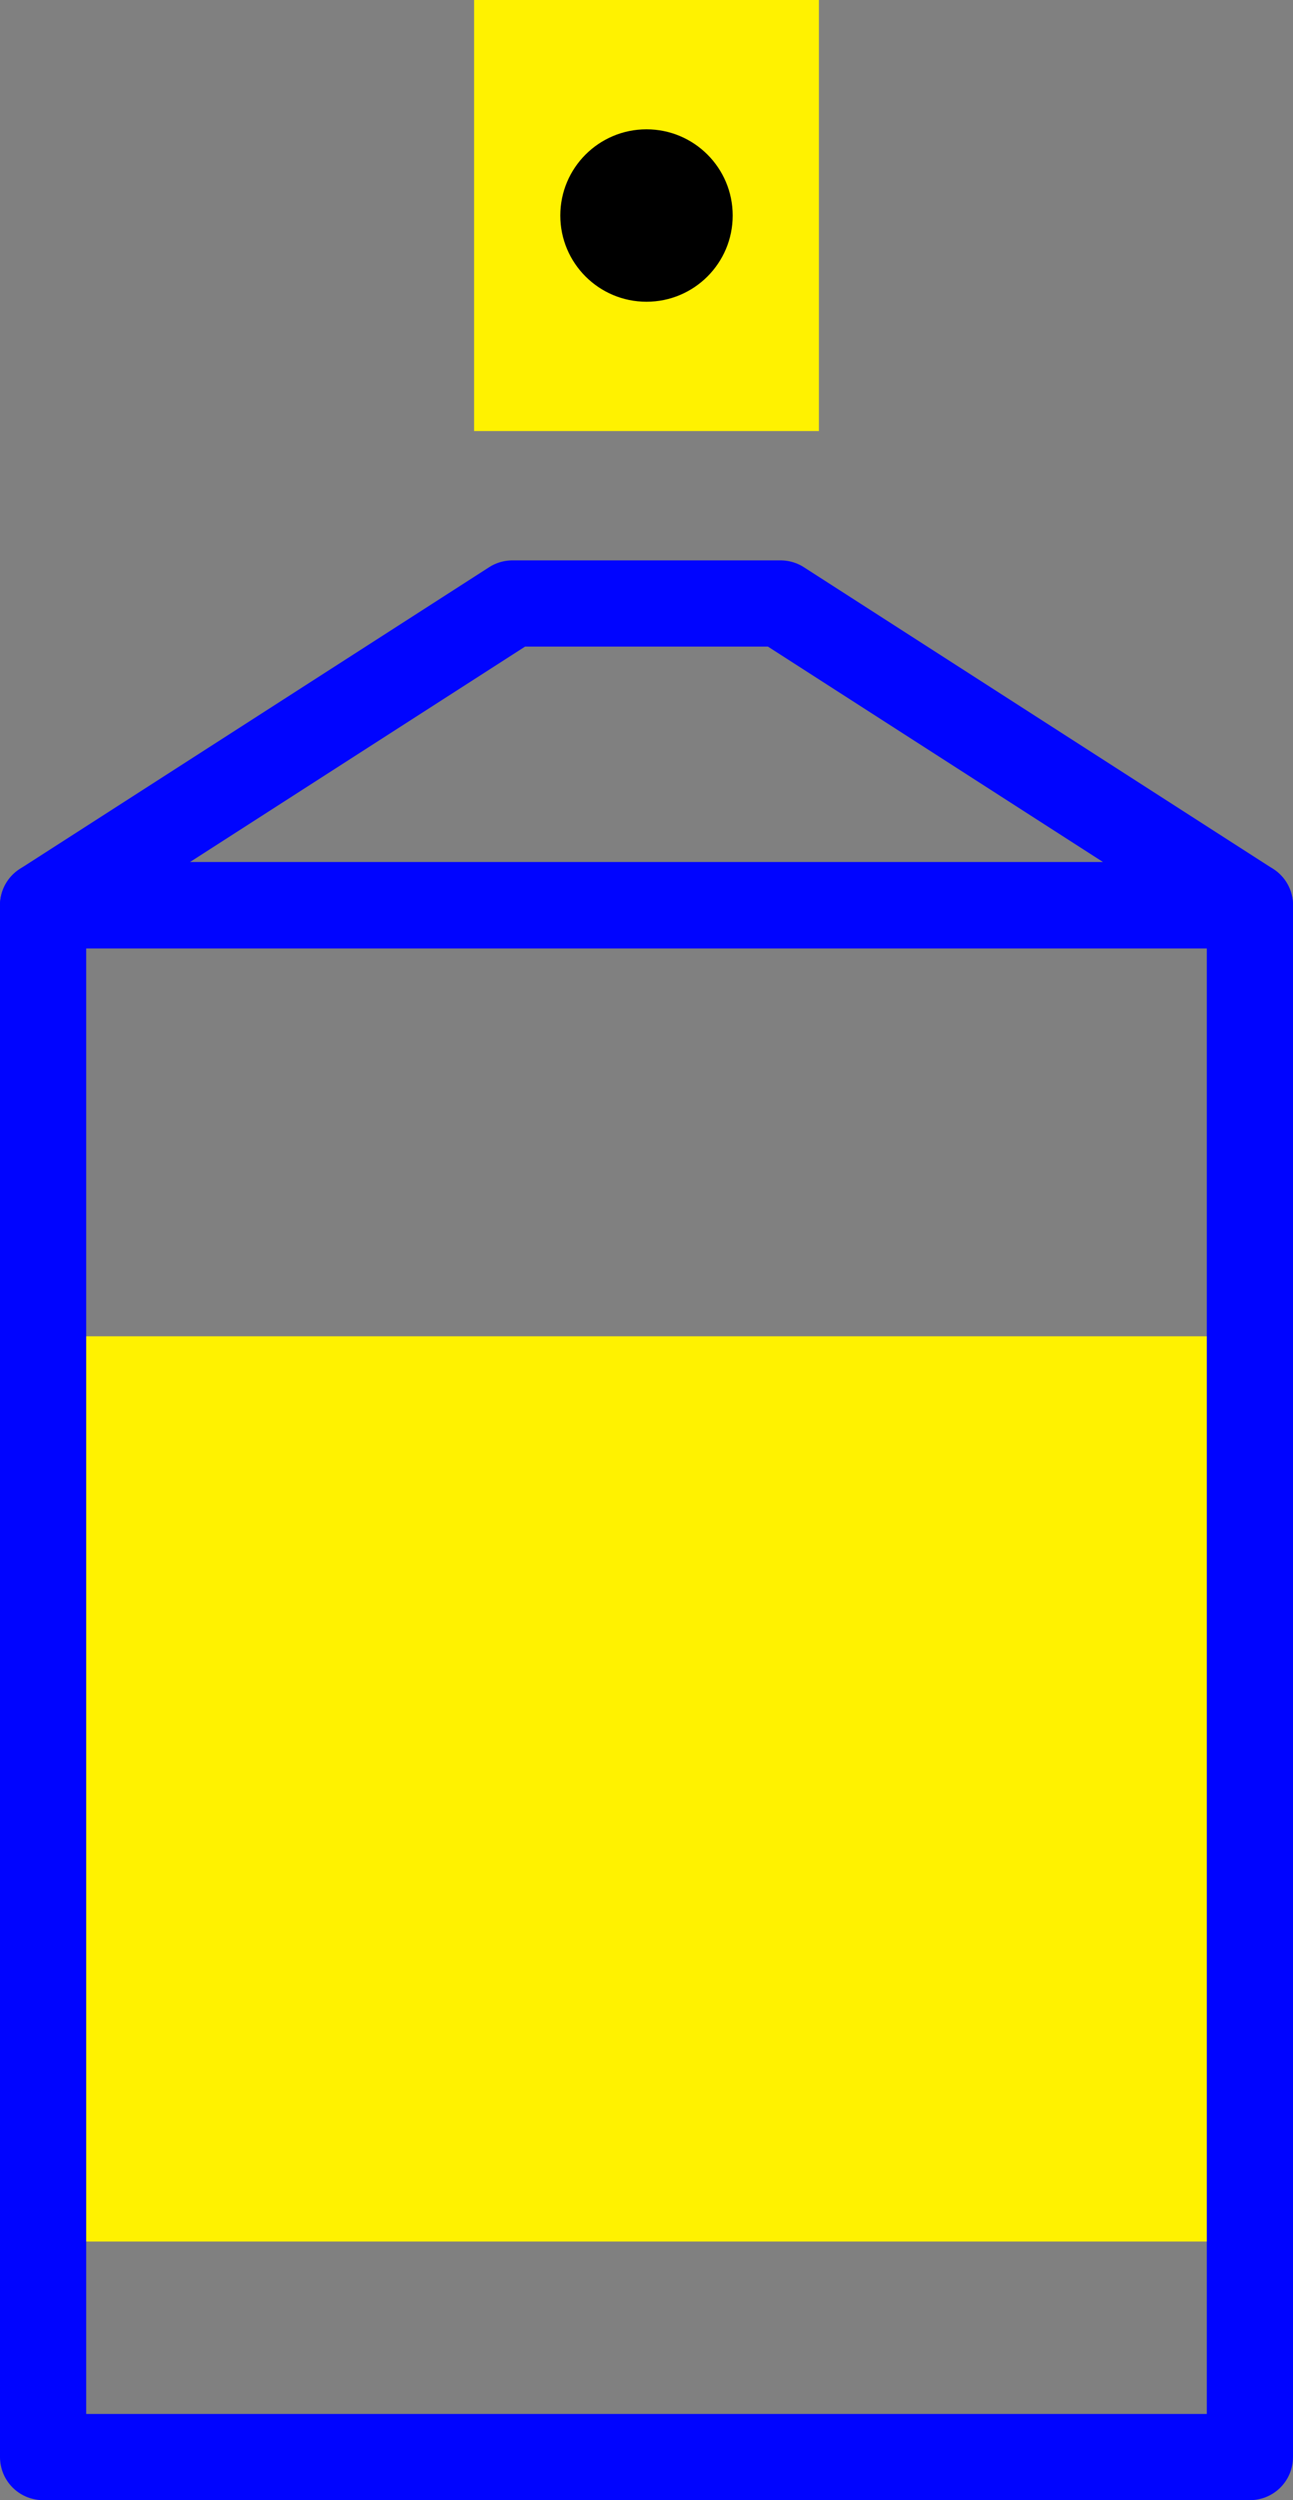 <?xml version="1.0" encoding="UTF-8"?>
<svg width="30px" height="58px" viewBox="0 0 30 58" version="1.1" xmlns="http://www.w3.org/2000/svg" xmlns:xlink="http://www.w3.org/1999/xlink">
    <rect x="0" y="0" width="30" height="58" fill="#808080" stroke="none"/>
    <!-- Generator: Sketch 47 (45396) - http://www.bohemiancoding.com/sketch -->
    <title>canIcon-yellow</title>
    <desc>Created with Sketch.</desc>
    <defs></defs>
    <g id="Symbols" stroke="none" stroke-width="1" fill="none" fill-rule="evenodd">
        <g id="canIcon-yellow" transform="translate(1, 0)">
            <rect id="Lid" fill="#FFF200" x="10" y="0" width="8" height="10"></rect>
            <circle id="Dot-Color" fill="#000000" cx="14" cy="5" r="2"></circle>
            <rect id="Label-Color" fill="#FFF200" x="0" y="31" width="28" height="21"></rect>
            <rect id="Body" stroke="#0004FF" stroke-width="2" stroke-linecap="round" stroke-linejoin="round" x="0" y="21" width="28" height="36"></rect>
            <polygon id="Top" stroke="#0004FF" stroke-width="2" stroke-linecap="round" stroke-linejoin="round" points="0 21 10.889 14 17.111 14 28 21"></polygon>
        </g>
    </g>
</svg>